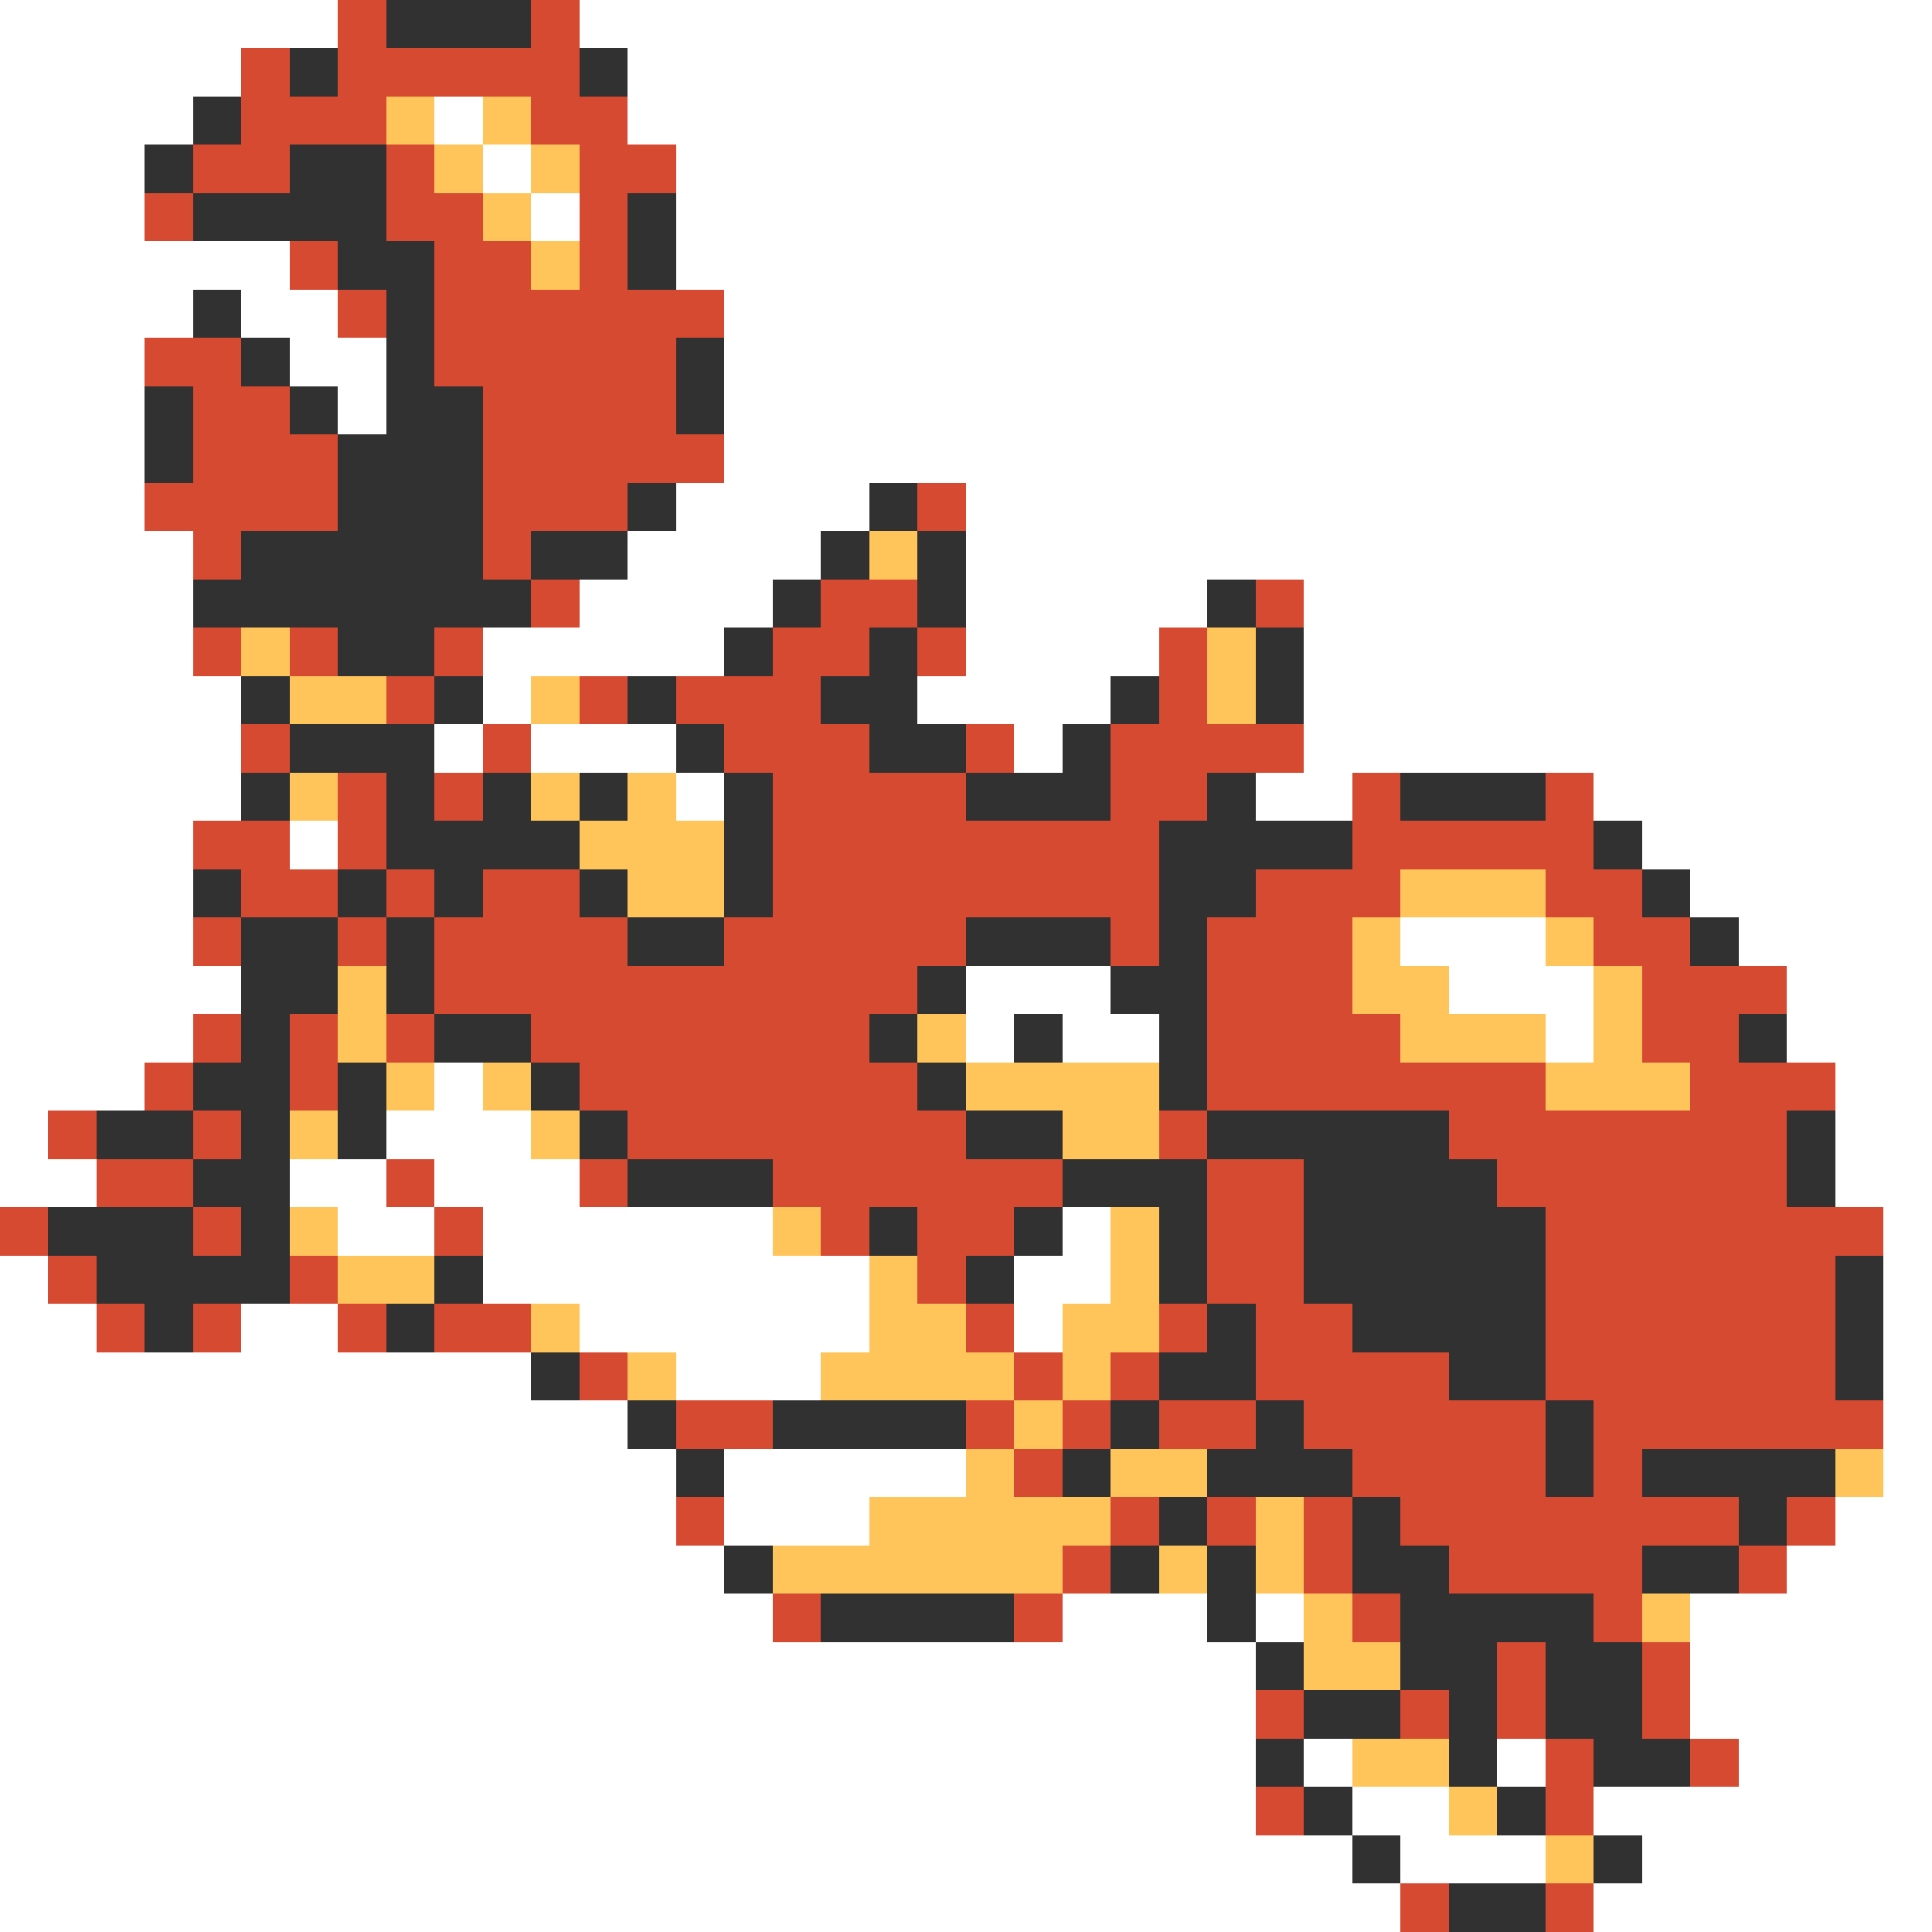 <svg xmlns="http://www.w3.org/2000/svg" viewBox="0 -0.5 40 40" shape-rendering="crispEdges">
<rect x="0" y="-0.5" width="40" height="40" fill="#808080" stroke="none"/>
<path stroke="#ffffff" d="M0 0h7M12 0h28M0 1h5M13 1h27M0 2h4M9 2h1M13 2h27M0 3h3M10 3h1M14 3h26M0 4h3M11 4h1M14 4h26M0 5h6M14 5h26M0 6h4M5 6h2M15 6h25M0 7h3M6 7h2M15 7h25M0 8h3M7 8h1M15 8h25M0 9h3M15 9h25M0 10h3M14 10h4M20 10h20M0 11h4M13 11h4M20 11h20M0 12h4M12 12h4M20 12h5M27 12h13M0 13h4M10 13h5M20 13h4M27 13h13M0 14h5M10 14h1M19 14h4M27 14h13M0 15h5M9 15h1M11 15h3M21 15h1M27 15h13M0 16h5M14 16h1M26 16h2M33 16h7M0 17h4M6 17h1M34 17h6M0 18h4M35 18h5M0 19h4M29 19h3M36 19h4M0 20h5M20 20h3M30 20h3M37 20h3M0 21h4M20 21h1M22 21h2M32 21h1M37 21h3M0 22h3M9 22h1M38 22h2M0 23h1M8 23h3M38 23h2M0 24h2M6 24h2M9 24h3M38 24h2M7 25h2M10 25h6M22 25h1M39 25h1M0 26h1M10 26h8M21 26h2M39 26h1M0 27h2M5 27h2M12 27h6M21 27h1M39 27h1M0 28h11M14 28h3M39 28h1M0 29h13M39 29h1M0 30h14M15 30h5M39 30h1M0 31h14M15 31h3M38 31h2M0 32h15M37 32h3M0 33h16M22 33h3M26 33h1M35 33h5M0 34h26M35 34h5M0 35h26M35 35h5M0 36h26M27 36h1M31 36h1M36 36h4M0 37h26M28 37h2M33 37h7M0 38h28M29 38h3M34 38h6M0 39h29M33 39h7" />
<path stroke="#d64a31" d="M7 0h1M11 0h1M5 1h1M7 1h5M5 2h3M11 2h2M4 3h2M8 3h1M12 3h2M3 4h1M8 4h2M12 4h1M6 5h1M9 5h2M12 5h1M7 6h1M9 6h6M3 7h2M9 7h5M4 8h2M10 8h4M4 9h3M10 9h5M3 10h4M10 10h3M19 10h1M4 11h1M10 11h1M11 12h1M17 12h2M26 12h1M4 13h1M6 13h1M9 13h1M16 13h2M19 13h1M24 13h1M8 14h1M12 14h1M14 14h3M24 14h1M5 15h1M10 15h1M15 15h3M20 15h1M23 15h4M7 16h1M9 16h1M16 16h4M23 16h2M28 16h1M32 16h1M4 17h2M7 17h1M16 17h8M28 17h5M5 18h2M8 18h1M10 18h2M16 18h8M26 18h3M32 18h2M4 19h1M7 19h1M9 19h4M15 19h5M23 19h1M25 19h3M33 19h2M9 20h10M25 20h3M34 20h3M4 21h1M6 21h1M8 21h1M11 21h7M25 21h4M34 21h2M3 22h1M6 22h1M12 22h7M25 22h7M35 22h3M1 23h1M4 23h1M13 23h7M24 23h1M30 23h7M2 24h2M8 24h1M12 24h1M16 24h6M25 24h2M31 24h6M0 25h1M4 25h1M9 25h1M17 25h1M19 25h2M25 25h2M32 25h7M1 26h1M6 26h1M19 26h1M25 26h2M32 26h6M2 27h1M4 27h1M7 27h1M9 27h2M20 27h1M24 27h1M26 27h2M32 27h6M12 28h1M21 28h1M23 28h1M26 28h4M32 28h6M14 29h2M20 29h1M22 29h1M24 29h2M27 29h5M33 29h6M21 30h1M28 30h4M33 30h1M14 31h1M23 31h1M25 31h1M27 31h1M29 31h7M37 31h1M22 32h1M27 32h1M30 32h4M36 32h1M16 33h1M21 33h1M28 33h1M33 33h1M31 34h1M34 34h1M26 35h1M29 35h1M31 35h1M34 35h1M32 36h1M35 36h1M26 37h1M32 37h1M29 39h1M32 39h1" />
<path stroke="#313131" d="M8 0h3M6 1h1M12 1h1M4 2h1M3 3h1M6 3h2M4 4h4M13 4h1M7 5h2M13 5h1M4 6h1M8 6h1M5 7h1M8 7h1M14 7h1M3 8h1M6 8h1M8 8h2M14 8h1M3 9h1M7 9h3M7 10h3M13 10h1M18 10h1M5 11h5M11 11h2M17 11h1M19 11h1M4 12h7M16 12h1M19 12h1M25 12h1M7 13h2M15 13h1M18 13h1M26 13h1M5 14h1M9 14h1M13 14h1M17 14h2M23 14h1M26 14h1M6 15h3M14 15h1M18 15h2M22 15h1M5 16h1M8 16h1M10 16h1M12 16h1M15 16h1M20 16h3M25 16h1M29 16h3M8 17h4M15 17h1M24 17h4M33 17h1M4 18h1M7 18h1M9 18h1M12 18h1M15 18h1M24 18h2M34 18h1M5 19h2M8 19h1M13 19h2M20 19h3M24 19h1M35 19h1M5 20h2M8 20h1M19 20h1M23 20h2M5 21h1M9 21h2M18 21h1M21 21h1M24 21h1M36 21h1M4 22h2M7 22h1M11 22h1M19 22h1M24 22h1M2 23h2M5 23h1M7 23h1M12 23h1M20 23h2M25 23h5M37 23h1M4 24h2M13 24h3M22 24h3M27 24h4M37 24h1M1 25h3M5 25h1M18 25h1M21 25h1M24 25h1M27 25h5M2 26h4M9 26h1M20 26h1M24 26h1M27 26h5M38 26h1M3 27h1M8 27h1M25 27h1M28 27h4M38 27h1M11 28h1M24 28h2M30 28h2M38 28h1M13 29h1M16 29h4M23 29h1M26 29h1M32 29h1M14 30h1M22 30h1M25 30h3M32 30h1M34 30h4M24 31h1M28 31h1M36 31h1M15 32h1M23 32h1M25 32h1M28 32h2M34 32h2M17 33h4M25 33h1M29 33h4M26 34h1M29 34h2M32 34h2M27 35h2M30 35h1M32 35h2M26 36h1M30 36h1M33 36h2M27 37h1M31 37h1M28 38h1M33 38h1M30 39h2" />
<path stroke="#ffc55a" d="M8 2h1M10 2h1M9 3h1M11 3h1M10 4h1M11 5h1M18 11h1M5 13h1M25 13h1M6 14h2M11 14h1M25 14h1M6 16h1M11 16h1M13 16h1M12 17h3M13 18h2M29 18h3M28 19h1M32 19h1M7 20h1M28 20h2M33 20h1M7 21h1M19 21h1M29 21h3M33 21h1M8 22h1M10 22h1M20 22h4M32 22h3M6 23h1M11 23h1M22 23h2M6 25h1M16 25h1M23 25h1M7 26h2M18 26h1M23 26h1M11 27h1M18 27h2M22 27h2M13 28h1M17 28h4M22 28h1M21 29h1M20 30h1M23 30h2M38 30h1M18 31h5M26 31h1M16 32h6M24 32h1M26 32h1M27 33h1M34 33h1M27 34h2M28 36h2M30 37h1M32 38h1" />
</svg>